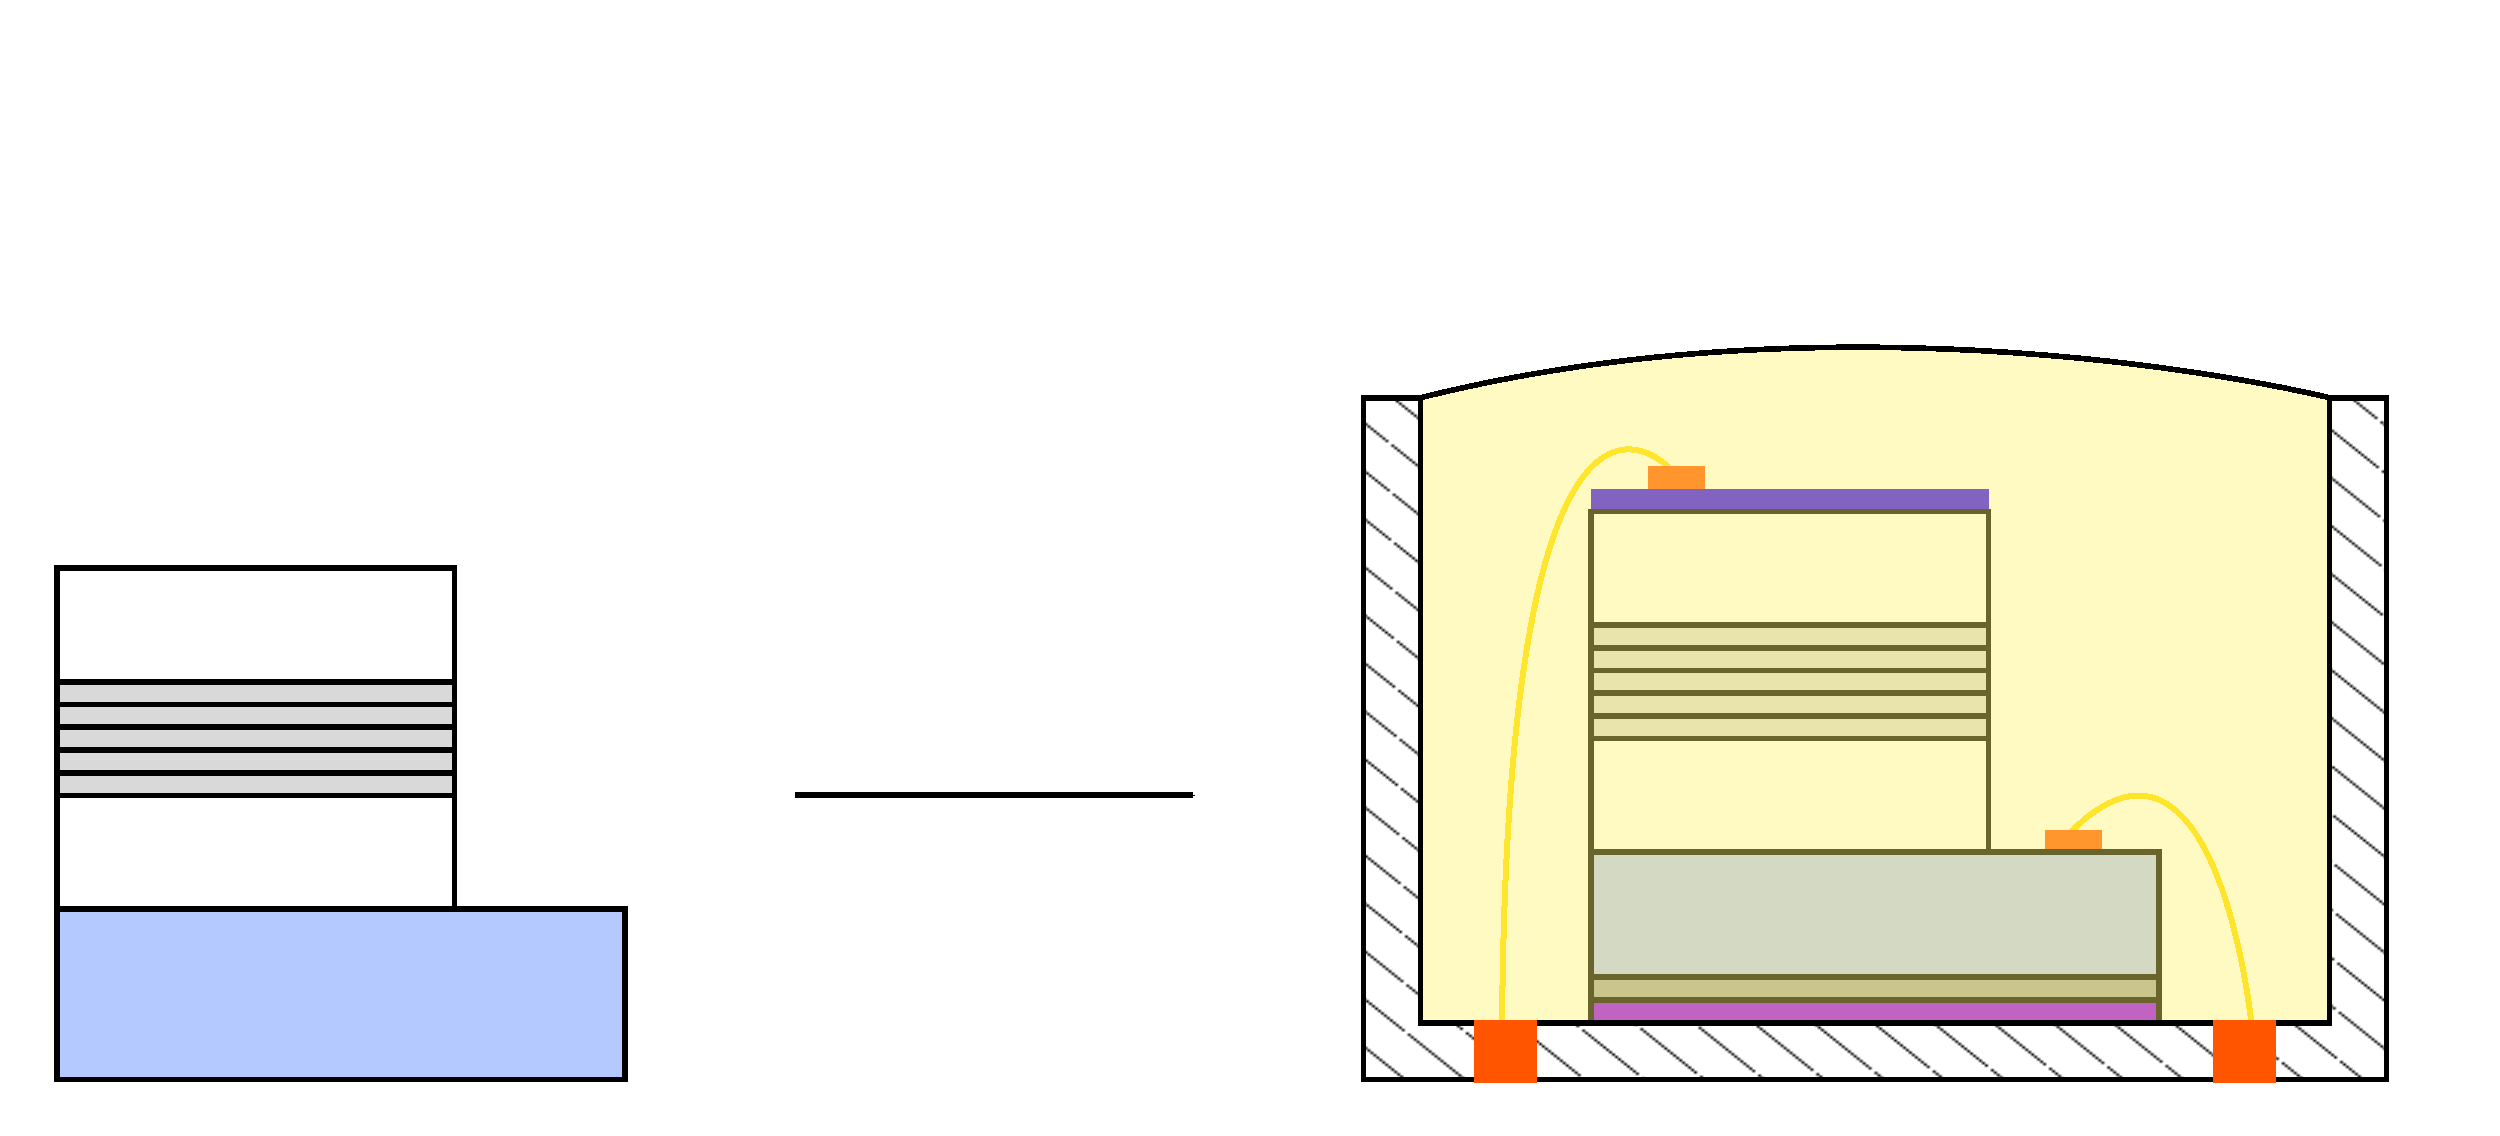 <?xml version="1.0" encoding="UTF-8" standalone="no"?>
<svg
   xmlns:dc="http://purl.org/dc/elements/1.1/"
   xmlns:cc="http://creativecommons.org/ns#"
   xmlns:rdf="http://www.w3.org/1999/02/22-rdf-syntax-ns#"
   xmlns:svg="http://www.w3.org/2000/svg"
   xmlns="http://www.w3.org/2000/svg"
   xmlns:xlink="http://www.w3.org/1999/xlink"
   shape-rendering="crispEdges"
   id="svg8"
   version="1.1"
   viewBox="0 0 110 50"
   height="50mm"
   width="110mm">
  <defs
     id="defs2">
    <marker
       style="overflow:visible;"
       id="Arrow1Mend"
       refX="0.0"
       refY="0.0"
       orient="auto">
      <path
         transform="scale(0.4) rotate(180) translate(10,0)"
         style="fill-rule:evenodd;stroke:#000000;stroke-width:1pt;stroke-opacity:1;fill:#000000;fill-opacity:1"
         d="M 0.0,0.0 L 5.0,-5.0 L -12.5,0.0 L 5.0,5.0 L 0.0,0.0 z "
         id="path3281" />
    </marker>
    <marker
       style="overflow:visible"
       id="Club"
       refX="0"
       refY="0"
       orient="auto">
      <path
         transform="scale(0.6)"
         style="fill:#000000;fill-opacity:1;fill-rule:evenodd;stroke:#000000;stroke-width:0.746pt;stroke-opacity:1"
         d="m -1.597,-7.098 c -1.889,0 -3.426,1.537 -3.426,3.426 0,0.657 0.238,1.227 0.559,1.748 -0.039,0.032 -0.08,0.058 -0.117,0.093 -0.622,-0.855 -1.589,-1.445 -2.727,-1.445 -1.889,-1e-7 -3.426,1.537 -3.426,3.426 0,1.889 1.537,3.426 3.426,3.426 0.993,0 1.869,-0.442 2.494,-1.119 -0.125,0.355 -0.21,0.721 -0.21,1.119 0,1.889 1.537,3.426 3.426,3.426 1.889,0 3.426,-1.537 3.426,-3.426 0,-0.793 -0.316,-1.494 -0.769,-2.074 C 2.415,1.766 3.772,2.297 4.766,3.834 4.028,3.096 3.554,1.753 3.554,-0.059 l -0.629,-0.047 0.583,-0.023 c 0,-1.812 0.451,-3.154 1.189,-3.893 -0.959,1.482 -2.257,2.026 -3.566,2.308 0.404,-0.562 0.699,-1.213 0.699,-1.958 0,-1.889 -1.537,-3.426 -3.426,-3.426 z"
         id="path1246" />
    </marker>
    <marker
       style="overflow:visible"
       orient="auto"
       refY="0"
       refX="0"
       id="RazorWire">
      <path
         d="m 0.023,-0.74 v 1.438 L -7.759,3.01 H 10.679 L 3.491,0.697 v -1.438 L 10.741,-2.896 H -7.727 Z"
         style="fill:#000000;fill-opacity:1;fill-rule:evenodd;stroke:#000000;stroke-width:0.1pt;stroke-opacity:1"
         transform="scale(0.8)"
         id="path1249" />
    </marker>
    <marker
       style="overflow:visible"
       id="Scissors"
       refX="0"
       refY="0"
       orient="auto">
      <path
         style="fill:#000000;fill-opacity:1;stroke:#000000;stroke-opacity:1"
         d="M 9.09,-3.606 C 8.12,-4.777 6.37,-4.736 5.062,-4.233 l -8.212,3.078 c -2.388,-1.307 -4.748,-0.933 -4.748,-1.569 0,-0.497 0.457,-0.388 0.388,-1.683 -0.066,-1.243 -1.364,-2.163 -2.59,-2.082 -1.227,-0.007 -2.499,0.933 -2.51,2.23 -0.091,1.306 1.007,2.52 2.307,2.605 1.522,0.227 4.218,-0.696 5.483,1.571 -0.942,1.738 -2.614,1.743 -4.126,1.656 -1.255,-0.072 -2.762,0.287 -3.361,1.521 -0.578,1.182 -0.011,2.865 1.317,3.226 1.34,0.492 3.181,-0.13 3.499,-1.671 0.246,-1.188 -0.595,-1.746 -0.273,-2.177 0.244,-0.325 1.791,-0.137 4.547,-1.375 L 5.676,4.233 C 6.8,4.547 8.173,4.536 9.168,3.431 l -9.22,-3.485 z m -18.308,-1.901 c 1.295,0.723 1.189,2.684 -0.156,3.063 -1.217,0.424 -2.771,-0.759 -2.383,-2.077 0.227,-1.082 1.653,-1.481 2.54,-0.986 z m 0.056,8.017 c 1.351,0.499 1.121,2.784 -0.252,3.092 -0.911,0.316 -2.214,-0.139 -2.306,-1.212 -0.178,-1.305 1.356,-2.484 2.558,-1.879 z"
         id="schere" />
    </marker>
    <marker
       style="overflow:visible"
       id="Arrow1Lend"
       refX="0"
       refY="0"
       orient="auto">
      <path
         transform="matrix(-0.8,0,0,-0.8,-10,0)"
         style="fill:#000000;fill-opacity:1;fill-rule:evenodd;stroke:#000000;stroke-width:1pt;stroke-opacity:1"
         d="M 0,0 5,-5 -12.5,0 5,5 Z"
         id="path1020" />
    </marker>
    <clipPath
       id="clipPath1000"
       clipPathUnits="userSpaceOnUse">
      <path
         d="M 0.5,21.5 V 49 H 30.5 V 21.5 Z M 15,23.5 H 30 V 37.5 H 15 Z"
         style="fill:#ff9b9b;fill-opacity:1;stroke:none;stroke-width:0.25;stroke-miterlimit:4;stroke-dasharray:none"
         id="path1002" />
    </clipPath>
    <pattern
       patternTransform="matrix(0.128,-0.003,0.003,0.108,34.5,21)"
       id="pattern2986"
       xlink:href="#pattern2981" />
    <marker
       orient="auto"
       refY="0.0"
       refX="0.0"
       id="Club-1"
       style="overflow:visible">
      <path
         id="path1246-5"
         d="M -1.597,-7.098 C -3.486,-7.098 -5.024,-5.561 -5.024,-3.671 C -5.024,-3.015 -4.785,-2.444 -4.464,-1.923 C -4.503,-1.891 -4.544,-1.865 -4.581,-1.83 C -5.203,-2.685 -6.17,-3.275 -7.308,-3.275 C -9.197,-3.275 -10.734,-1.738 -10.734,0.151 C -10.734,2.04 -9.197,3.578 -7.308,3.578 C -6.314,3.578 -5.439,3.136 -4.814,2.459 C -4.938,2.814 -5.024,3.18 -5.024,3.578 C -5.024,5.467 -3.486,7.004 -1.597,7.004 C 0.292,7.004 1.829,5.467 1.829,3.578 C 1.829,2.784 1.514,2.084 1.06,1.503 C 2.415,1.766 3.772,2.297 4.766,3.834 C 4.028,3.096 3.554,1.753 3.554,-0.059 L 2.925,-0.105 L 3.507,-0.128 C 3.507,-1.94 3.958,-3.283 4.696,-4.021 C 3.737,-2.539 2.439,-1.995 1.13,-1.713 C 1.534,-2.275 1.829,-2.927 1.829,-3.671 C 1.829,-5.561 0.292,-7.098 -1.597,-7.098 z "
         style="fill-rule:evenodd;stroke:#000000;stroke-width:0.746pt;stroke-opacity:1;fill:#000000;fill-opacity:1"
         transform="scale(0.6)" />
    </marker>
    <marker
       id="RazorWire-3"
       refX="0"
       refY="0"
       orient="auto"
       style="overflow:visible">
      <path
         id="path1249-5"
         transform="scale(0.8,0.8)"
         style="fill:#000000;fill-opacity:1;fill-rule:evenodd;stroke:#000000;stroke-width:0.1pt;stroke-opacity:1"
         d="M 0.023,-0.74 L 0.023,0.697 L -7.759,3.01 L 10.679,3.01 L 3.491,0.697 L 3.491,-0.74 L 10.741,-2.896 L -7.727,-2.896 L 0.023,-0.74 z " />
    </marker>
    <marker
       orient="auto"
       refY="0.0"
       refX="0.0"
       id="Scissors-4"
       style="overflow:visible">
      <path
         id="schere-3"
         d="M 9.09,-3.606 C 8.12,-4.777 6.37,-4.736 5.062,-4.233 L -3.15,-1.155 C -5.538,-2.462 -7.898,-2.087 -7.898,-2.724 C -7.898,-3.221 -7.442,-3.112 -7.51,-4.407 C -7.576,-5.65 -8.874,-6.57 -10.1,-6.488 C -11.328,-6.496 -12.6,-5.555 -12.611,-4.258 C -12.702,-2.952 -11.604,-1.739 -10.304,-1.653 C -8.782,-1.427 -6.086,-2.349 -4.821,-0.082 C -5.763,1.656 -7.435,1.661 -8.947,1.574 C -10.201,1.501 -11.709,1.861 -12.307,3.095 C -12.886,4.277 -12.318,5.959 -10.99,6.321 C -9.65,6.813 -7.81,6.191 -7.491,4.65 C -7.245,3.462 -8.086,2.904 -7.764,2.473 C -7.52,2.148 -5.973,2.336 -3.216,1.098 L 5.676,4.233 C 6.8,4.547 8.173,4.536 9.168,3.431 L -0.052,-0.054 L 9.09,-3.606 z M -9.218,-5.507 C -7.923,-4.784 -8.029,-2.823 -9.374,-2.443 C -10.591,-2.02 -12.145,-3.202 -11.758,-4.521 C -11.53,-5.603 -10.104,-6.001 -9.218,-5.507 z M -9.162,2.511 C -7.811,3.01 -8.04,5.295 -9.414,5.602 C -10.325,5.919 -11.627,5.464 -11.72,4.39 C -11.897,3.085 -10.363,1.906 -9.162,2.511 z "
         style="fill:#000000;stroke:#000000;stroke-opacity:1;fill-opacity:1" />
    </marker>
    <marker
       orient="auto"
       refY="0.0"
       refX="0.0"
       id="Arrow1Lend-6"
       style="overflow:visible;">
      <path
         id="path1020-5"
         d="M 0.0,0.0 L 5.0,-5.0 L -12.5,0.0 L 5.0,5.0 L 0.0,0.0 z "
         style="fill-rule:evenodd;stroke:#000000;stroke-width:1pt;stroke-opacity:1;fill:#000000;fill-opacity:1"
         transform="scale(0.8) rotate(180) translate(12.5,0)" />
    </marker>
    <clipPath
       clipPathUnits="userSpaceOnUse"
       id="clipPath1000-9">
      <path
         id="path1002-5"
         style="fill:#ff9b9b;fill-opacity:1;stroke:none;stroke-width:0.25;stroke-miterlimit:4;stroke-dasharray:none"
         d="M 0.5,21.5 V 49 H 30.5 V 21.5 Z M 15,23.5 H 30 V 37.5 H 15 Z" />
    </clipPath>
    <pattern
       id="pattern912"
       patternTransform="translate(27.993,27.993)"
       height="10.156"
       width="10.156"
       patternUnits="userSpaceOnUse">
      <path
         style="fill:none;stroke:#000000;stroke-width:1px;stroke-linecap:butt;stroke-linejoin:miter;stroke-opacity:1"
         d="M 0.354,0.354 9.802,9.802"
         id="path910" />
    </pattern>
    <pattern
       id="pattern2955"
       patternTransform="translate(29.9,20.417)"
       height="19.638"
       width="21.46"
       patternUnits="userSpaceOnUse">
      <path
         style="fill:none;stroke:#000000;stroke-width:1px;stroke-linecap:butt;stroke-linejoin:miter;stroke-opacity:1"
         d="M 0.336,0.37 21.124,19.268"
         id="path2953" />
    </pattern>
    <pattern
       id="pattern2964"
       patternTransform="translate(18.56,18.529)"
       height="104.674"
       width="114.062"
       patternUnits="userSpaceOnUse">
      <path
         style="fill:none;stroke:#808080;stroke-width:1px;stroke-linecap:butt;stroke-linejoin:miter;stroke-opacity:1"
         d="M 0.338,0.369 113.724,104.306"
         id="path2962" />
    </pattern>
    <pattern
       id="pattern2981"
       patternTransform="translate(28.213,18.764)"
       height="19.165"
       width="19.165"
       patternUnits="userSpaceOnUse">
      <path
         style="fill:none;stroke:#000000;stroke-width:0.378;stroke-linecap:butt;stroke-linejoin:miter;stroke-miterlimit:4;stroke-dasharray:none;stroke-opacity:1"
         d="M 0.134,0.134 19.031,19.031"
         id="path2979" />
    </pattern>
  </defs>
  <g
     id="layer1">
    <g
       id="g3040"
       style="shape-rendering:crispEdges">
      <g
         id="layer1-4">
        <rect
           y="40"
           x="2.5"
           height="7.5"
           width="25"
           id="rect831"
           style="fill:#b4c9ff;fill-opacity:1;stroke:#000000;stroke-width:0.25" />
        <g
           id="g1395">
          <rect
             style="fill:#d9d9d9;fill-opacity:1;stroke:#000000;stroke-width:0.25;stroke-miterlimit:4;stroke-dasharray:none"
             id="rect850"
             width="17.5"
             height="5"
             x="2.5"
             y="30" />
          <path
             style="fill:none;stroke:#000000;stroke-width:0.25;stroke-linecap:butt;stroke-linejoin:miter;stroke-miterlimit:4;stroke-dasharray:none;stroke-opacity:1"
             d="M 2.5,31 H 20"
             id="path854" />
          <path
             id="path854-3"
             d="M 2.5,32 H 20"
             style="fill:none;stroke:#000000;stroke-width:0.25;stroke-linecap:butt;stroke-linejoin:miter;stroke-miterlimit:4;stroke-dasharray:none;stroke-opacity:1" />
          <path
             id="path854-0"
             d="M 2.5,33 H 20"
             style="fill:none;stroke:#000000;stroke-width:0.25;stroke-linecap:butt;stroke-linejoin:miter;stroke-miterlimit:4;stroke-dasharray:none;stroke-opacity:1" />
          <path
             id="path854-5"
             d="M 2.5,34 H 20"
             style="fill:none;stroke:#000000;stroke-width:0.25;stroke-linecap:butt;stroke-linejoin:miter;stroke-miterlimit:4;stroke-dasharray:none;stroke-opacity:1" />
        </g>
        <rect
           y="35"
           x="2.5"
           height="5"
           width="17.5"
           id="rect890"
           style="fill:#ffffff;fill-opacity:1;stroke:#000000;stroke-width:0.25;stroke-miterlimit:4;stroke-dasharray:none" />
        <rect
           style="fill:#ffffff;fill-opacity:1;stroke:#000000;stroke-width:0.25;stroke-miterlimit:4;stroke-dasharray:none"
           id="rect890-1"
           width="17.5"
           height="5"
           x="2.5"
           y="25" />
      </g>
    </g>
    <g
       transform="translate(57.5)"
       id="g3214"
       style="shape-rendering:crispEdges">
      <g
         id="layer1-9">
        <path
           id="path3009"
           d="M 8.591,45.081 C 8.822,12.669 15.999,20.64 15.999,20.64"
           style="fill:none;stroke:#ffdc00;stroke-width:0.265;stroke-linecap:butt;stroke-linejoin:miter;stroke-miterlimit:4;stroke-dasharray:none;stroke-opacity:0.988" />
        <path
           id="path3007"
           d="m 33.576,36.637 c 6.5,-6.5 8,8.5 8,8.5"
           style="fill:none;stroke:#ffdc00;stroke-width:0.265px;stroke-linecap:butt;stroke-linejoin:miter;stroke-opacity:1" />
        <rect
           style="fill:#2c00ff;fill-opacity:1;stroke:none;stroke-width:0.25;stroke-miterlimit:4;stroke-dasharray:none"
           id="rect1416"
           width="17.5"
           height="1"
           x="12.5"
           y="21.5" />
        <rect
           style="fill:#ff5500;fill-opacity:1;stroke:none;stroke-width:0.25;stroke-miterlimit:4;stroke-dasharray:none"
           id="rect1397"
           width="2.5"
           height="1"
           x="32.5"
           y="36.5" />
        <rect
           style="fill:#b4c9ff;fill-opacity:1;stroke:#000000;stroke-width:0.25;stroke-miterlimit:4;stroke-dasharray:none"
           id="rect831-1"
           width="25"
           height="5.5"
           x="12.5"
           y="37.5" />
        <g
           transform="translate(10,-2.5)"
           id="g1395-7">
          <rect
             y="30"
             x="2.5"
             height="5"
             width="17.5"
             id="rect850-5"
             style="fill:#d9d9d9;fill-opacity:1;stroke:#000000;stroke-width:0.25;stroke-miterlimit:4;stroke-dasharray:none" />
          <path
             id="path854-54"
             d="M 2.5,31 H 20"
             style="fill:none;stroke:#000000;stroke-width:0.25;stroke-linecap:butt;stroke-linejoin:miter;stroke-miterlimit:4;stroke-dasharray:none;stroke-opacity:1" />
          <path
             style="fill:none;stroke:#000000;stroke-width:0.25;stroke-linecap:butt;stroke-linejoin:miter;stroke-miterlimit:4;stroke-dasharray:none;stroke-opacity:1"
             d="M 2.5,32 H 20"
             id="path854-3-1" />
          <path
             style="fill:none;stroke:#000000;stroke-width:0.25;stroke-linecap:butt;stroke-linejoin:miter;stroke-miterlimit:4;stroke-dasharray:none;stroke-opacity:1"
             d="M 2.5,33 H 20"
             id="path854-0-8" />
          <path
             style="fill:none;stroke:#000000;stroke-width:0.25;stroke-linecap:butt;stroke-linejoin:miter;stroke-miterlimit:4;stroke-dasharray:none;stroke-opacity:1"
             d="M 2.5,34 H 20"
             id="path854-5-8" />
        </g>
        <rect
           style="fill:#ffffff;fill-opacity:1;stroke:#000000;stroke-width:0.25;stroke-miterlimit:4;stroke-dasharray:none"
           id="rect890-3"
           width="17.5"
           height="5"
           x="12.5"
           y="32.5" />
        <rect
           y="22.5"
           x="12.5"
           height="5"
           width="17.5"
           id="rect890-1-5"
           style="fill:#ffffff;fill-opacity:1;stroke:#000000;stroke-width:0.25;stroke-miterlimit:4;stroke-dasharray:none" />
        <rect
           y="20.5"
           x="15"
           height="1"
           width="2.5"
           id="rect1397-7"
           style="fill:#ff5500;fill-opacity:1;stroke:none;stroke-width:0.25;stroke-miterlimit:4;stroke-dasharray:none" />
        <path
           id="path891"
           d="m 2.5,17.5 v 30 h 45 v -30 H 45 V 45 l -40,-10e-7 V 17.5 Z"
           style="fill:url(#pattern2986);fill-opacity:1;fill-rule:evenodd;stroke:#000000;stroke-width:0.25;stroke-linecap:butt;stroke-linejoin:miter;stroke-miterlimit:4;stroke-dasharray:none;stroke-opacity:1" />
        <rect
           y="44"
           x="12.5"
           height="1"
           width="25"
           id="rect3031"
           style="fill:#9400ff;fill-opacity:1;fill-rule:evenodd;stroke:#000000;stroke-width:0.25;stroke-miterlimit:4;stroke-dasharray:none;stroke-opacity:1" />
        <rect
           y="43"
           x="12.5"
           height="1"
           width="25"
           id="rect3035"
           style="fill:#a5a5a5;fill-opacity:1;fill-rule:evenodd;stroke:#000000;stroke-width:0.25;stroke-miterlimit:4;stroke-dasharray:none;stroke-opacity:1" />
        <path
           style="fill:#fff26b;fill-opacity:0.411;stroke:#000000;stroke-width:0.25;stroke-linecap:butt;stroke-linejoin:miter;stroke-miterlimit:4;stroke-dasharray:none;stroke-opacity:1"
           d="m 5,17.5 c 20,-5 40,0 40,0 V 45 H 5 Z"
           id="path2992" />
        <rect
           y="45"
           x="7.5"
           height="2.5"
           width="2.5"
           id="rect893"
           style="fill:#ff5500;fill-opacity:1;stroke:#ff5500;stroke-width:0.265;stroke-miterlimit:4;stroke-dasharray:none;stroke-opacity:1" />
        <rect
           style="fill:#ff5500;fill-opacity:1;stroke:#ff5500;stroke-width:0.265;stroke-miterlimit:4;stroke-dasharray:none;stroke-opacity:1"
           id="rect893-4"
           width="2.5"
           height="2.5"
           x="40"
           y="45" />
      </g>
    </g>
    <path
       id="path3264"
       d="M 35,35 H 52.5"
       style="fill:none;stroke:#000000;stroke-width:0.265;stroke-linecap:butt;stroke-linejoin:miter;stroke-opacity:1;stroke-miterlimit:4;stroke-dasharray:none;marker-end:url(#Arrow1Mend)" />
  </g>
</svg>
